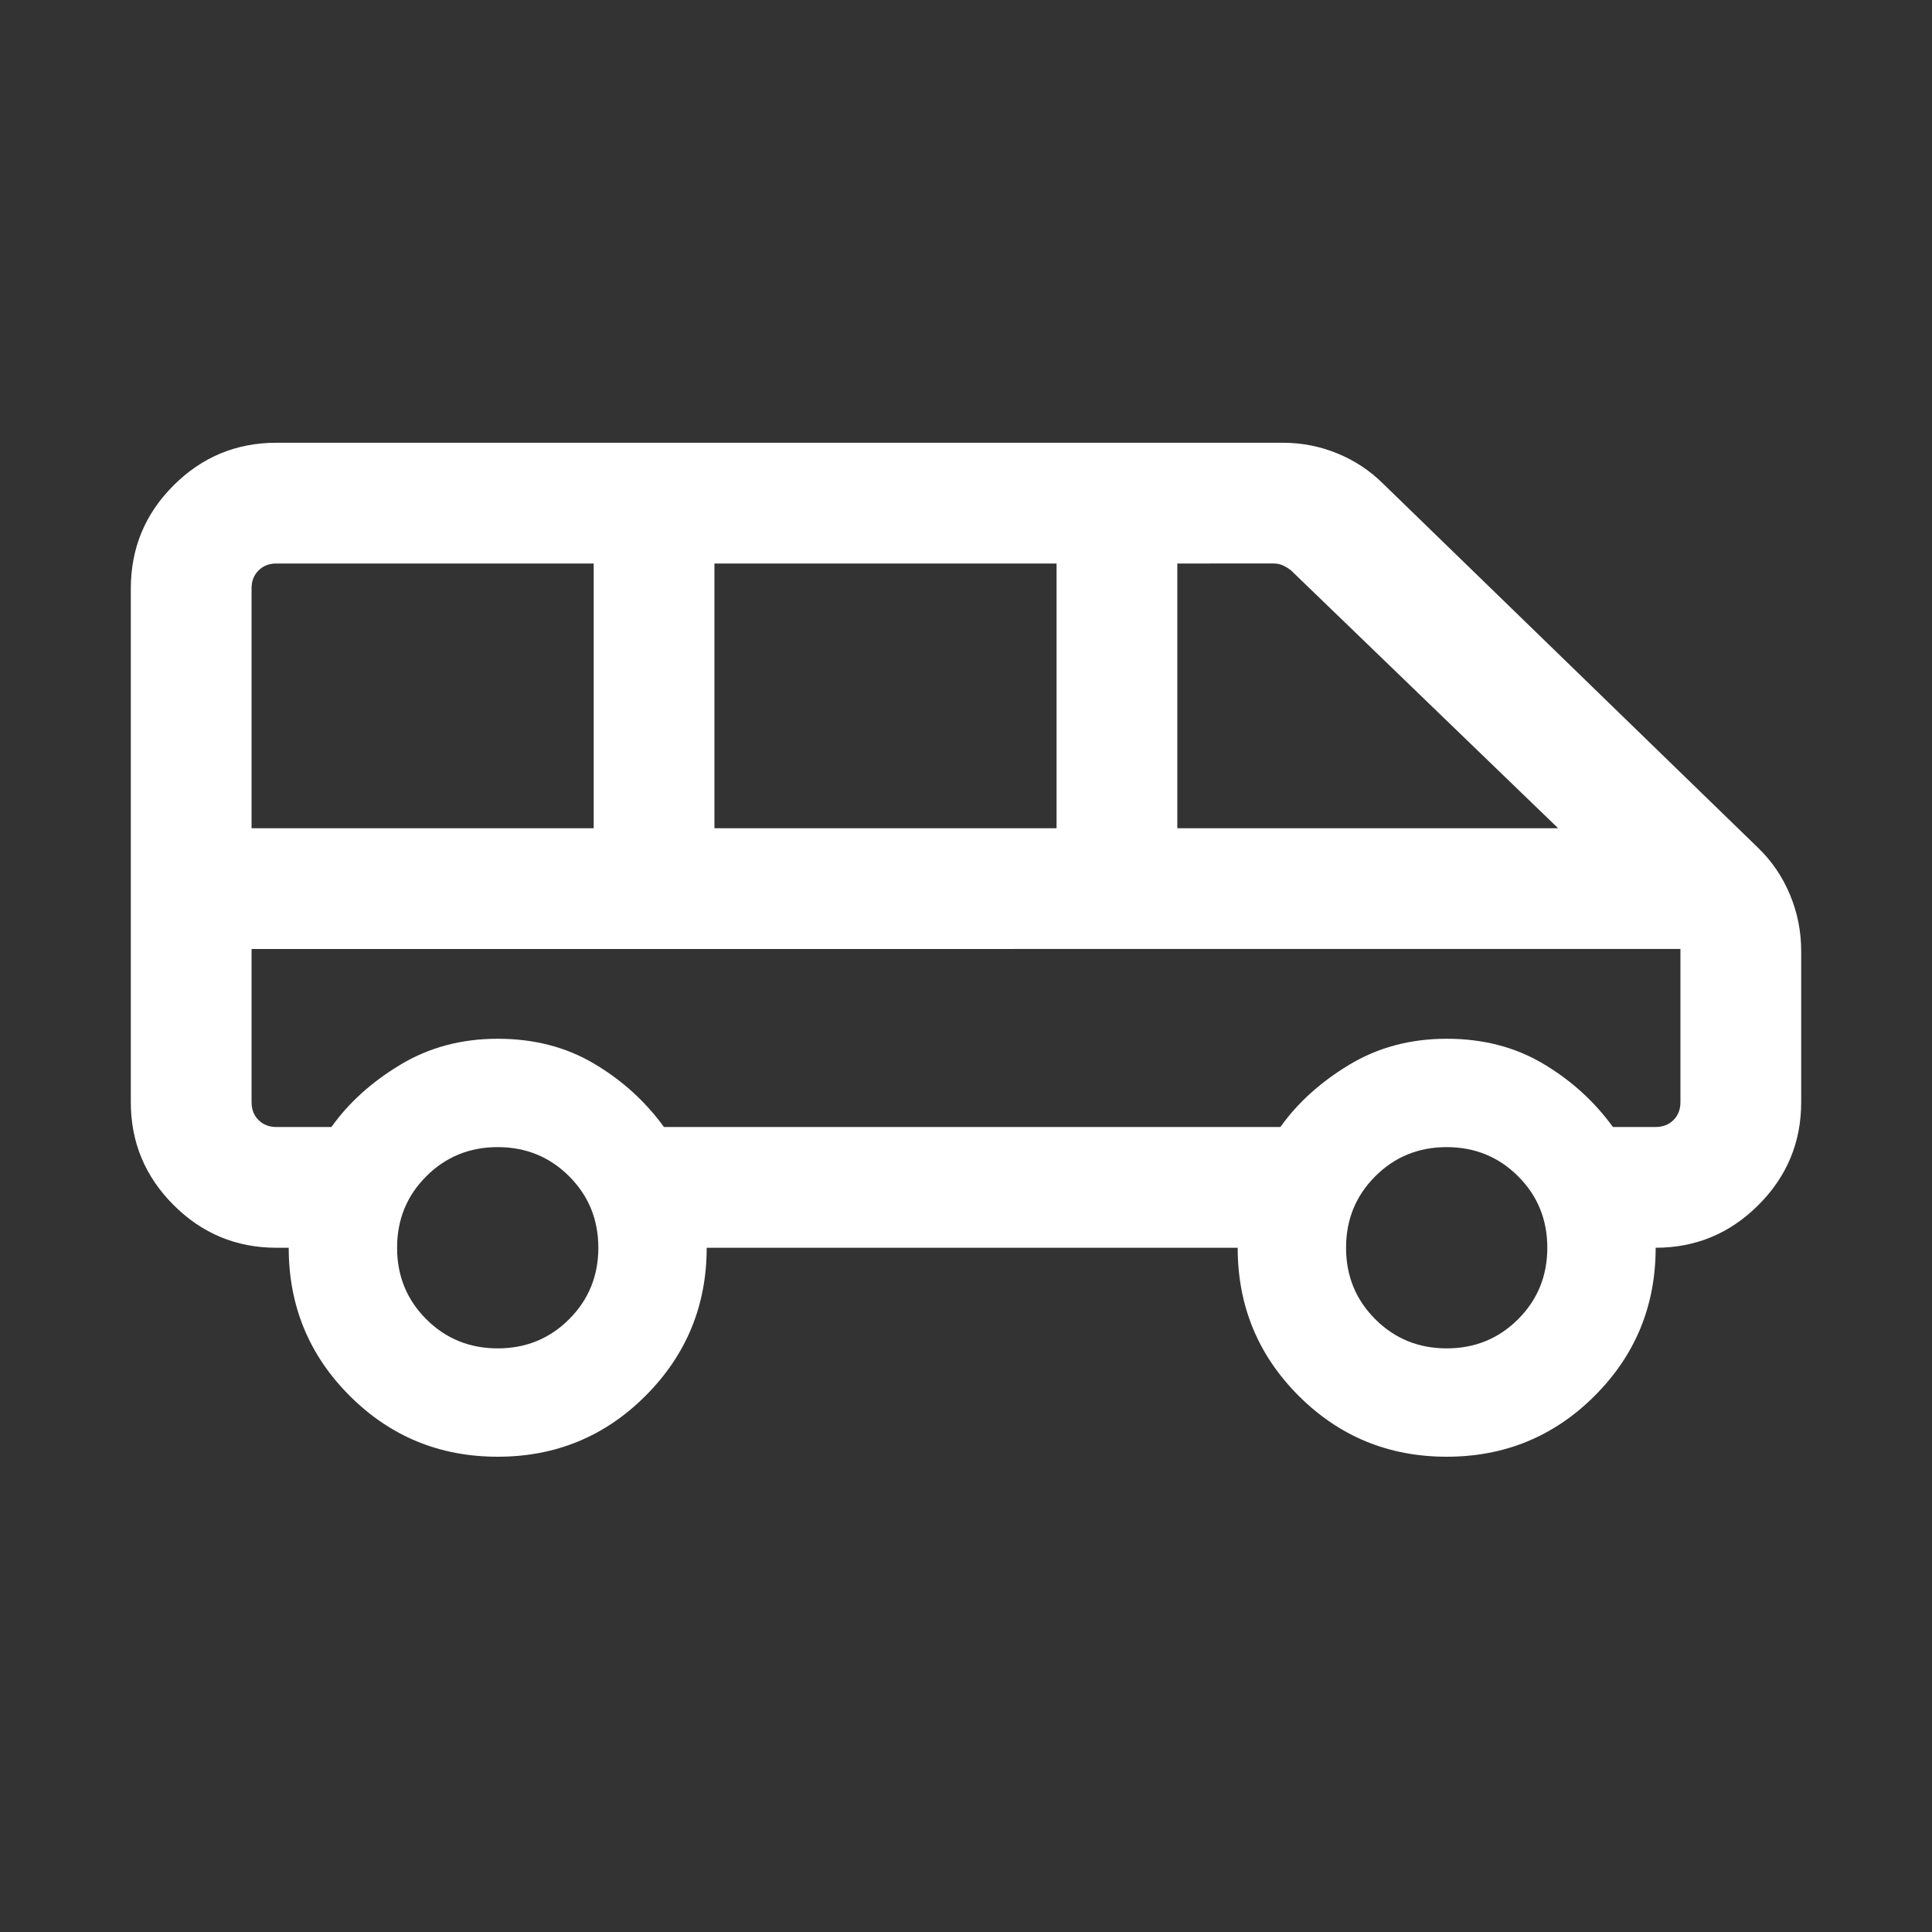 <svg xmlns="http://www.w3.org/2000/svg" height="24px" viewBox="0 -960 960 960" width="24px" fill="#FFFFFF"><rect x="0" y="-960" width="960" height="960" fill="#333333" stroke="none"/><path d="M247.31-236.16q-43.27 0-73.56-30.28-30.29-30.29-30.29-73.56h-6.15q-29.83 0-51.07-21.24Q65-382.48 65-412.31v-255.22q0-30.08 21.24-51.28Q107.48-740 137.31-740h500.07q14.25 0 27.15 5.3 12.91 5.3 22.7 15.01l186.31 180.92q10.23 9.85 15.84 23.23 5.62 13.39 5.62 28.16v75.07q0 29.83-21.24 51.07Q852.52-340 822.69-340q0 43.27-30.29 73.56-30.29 30.28-73.55 30.28-43.27 0-73.56-30.28Q615-296.73 615-340H351.15q0 43.07-30.28 73.46-30.29 30.38-73.56 30.38ZM585-548.46h189.23L641.54-676.54q-1.92-1.54-4.04-2.5t-4.42-.96H585v131.54Zm-230 0h170V-680H355v131.54Zm-230 0h170V-680H137.31q-5.39 0-8.85 3.46t-3.46 8.85v119.23ZM247.31-290q21 0 35.5-14.5t14.5-35.5q0-21-14.5-35.5t-35.5-14.5q-21 0-35.5 14.5t-14.5 35.5q0 21 14.5 35.5t35.5 14.5Zm471.54 0q21 0 35.5-14.5t14.5-35.5q0-21-14.5-35.5t-35.5-14.5q-21 0-35.5 14.5t-14.5 35.5q0 21 14.5 35.5t35.5 14.5ZM329.92-400h306.31q12.77-18 34.19-30.92 21.43-12.93 48.43-12.93t47.84 12.35q20.85 12.35 34.77 31.5h21.23q5.39 0 8.85-3.46t3.46-8.85v-76.15H125v76.15q0 5.39 3.46 8.85t8.85 3.46h27.38q12.77-18 34.2-30.92 21.42-12.93 48.42-12.93t47.84 12.35Q316-419.15 329.92-400ZM835-488.46H125h710Z"/></svg>